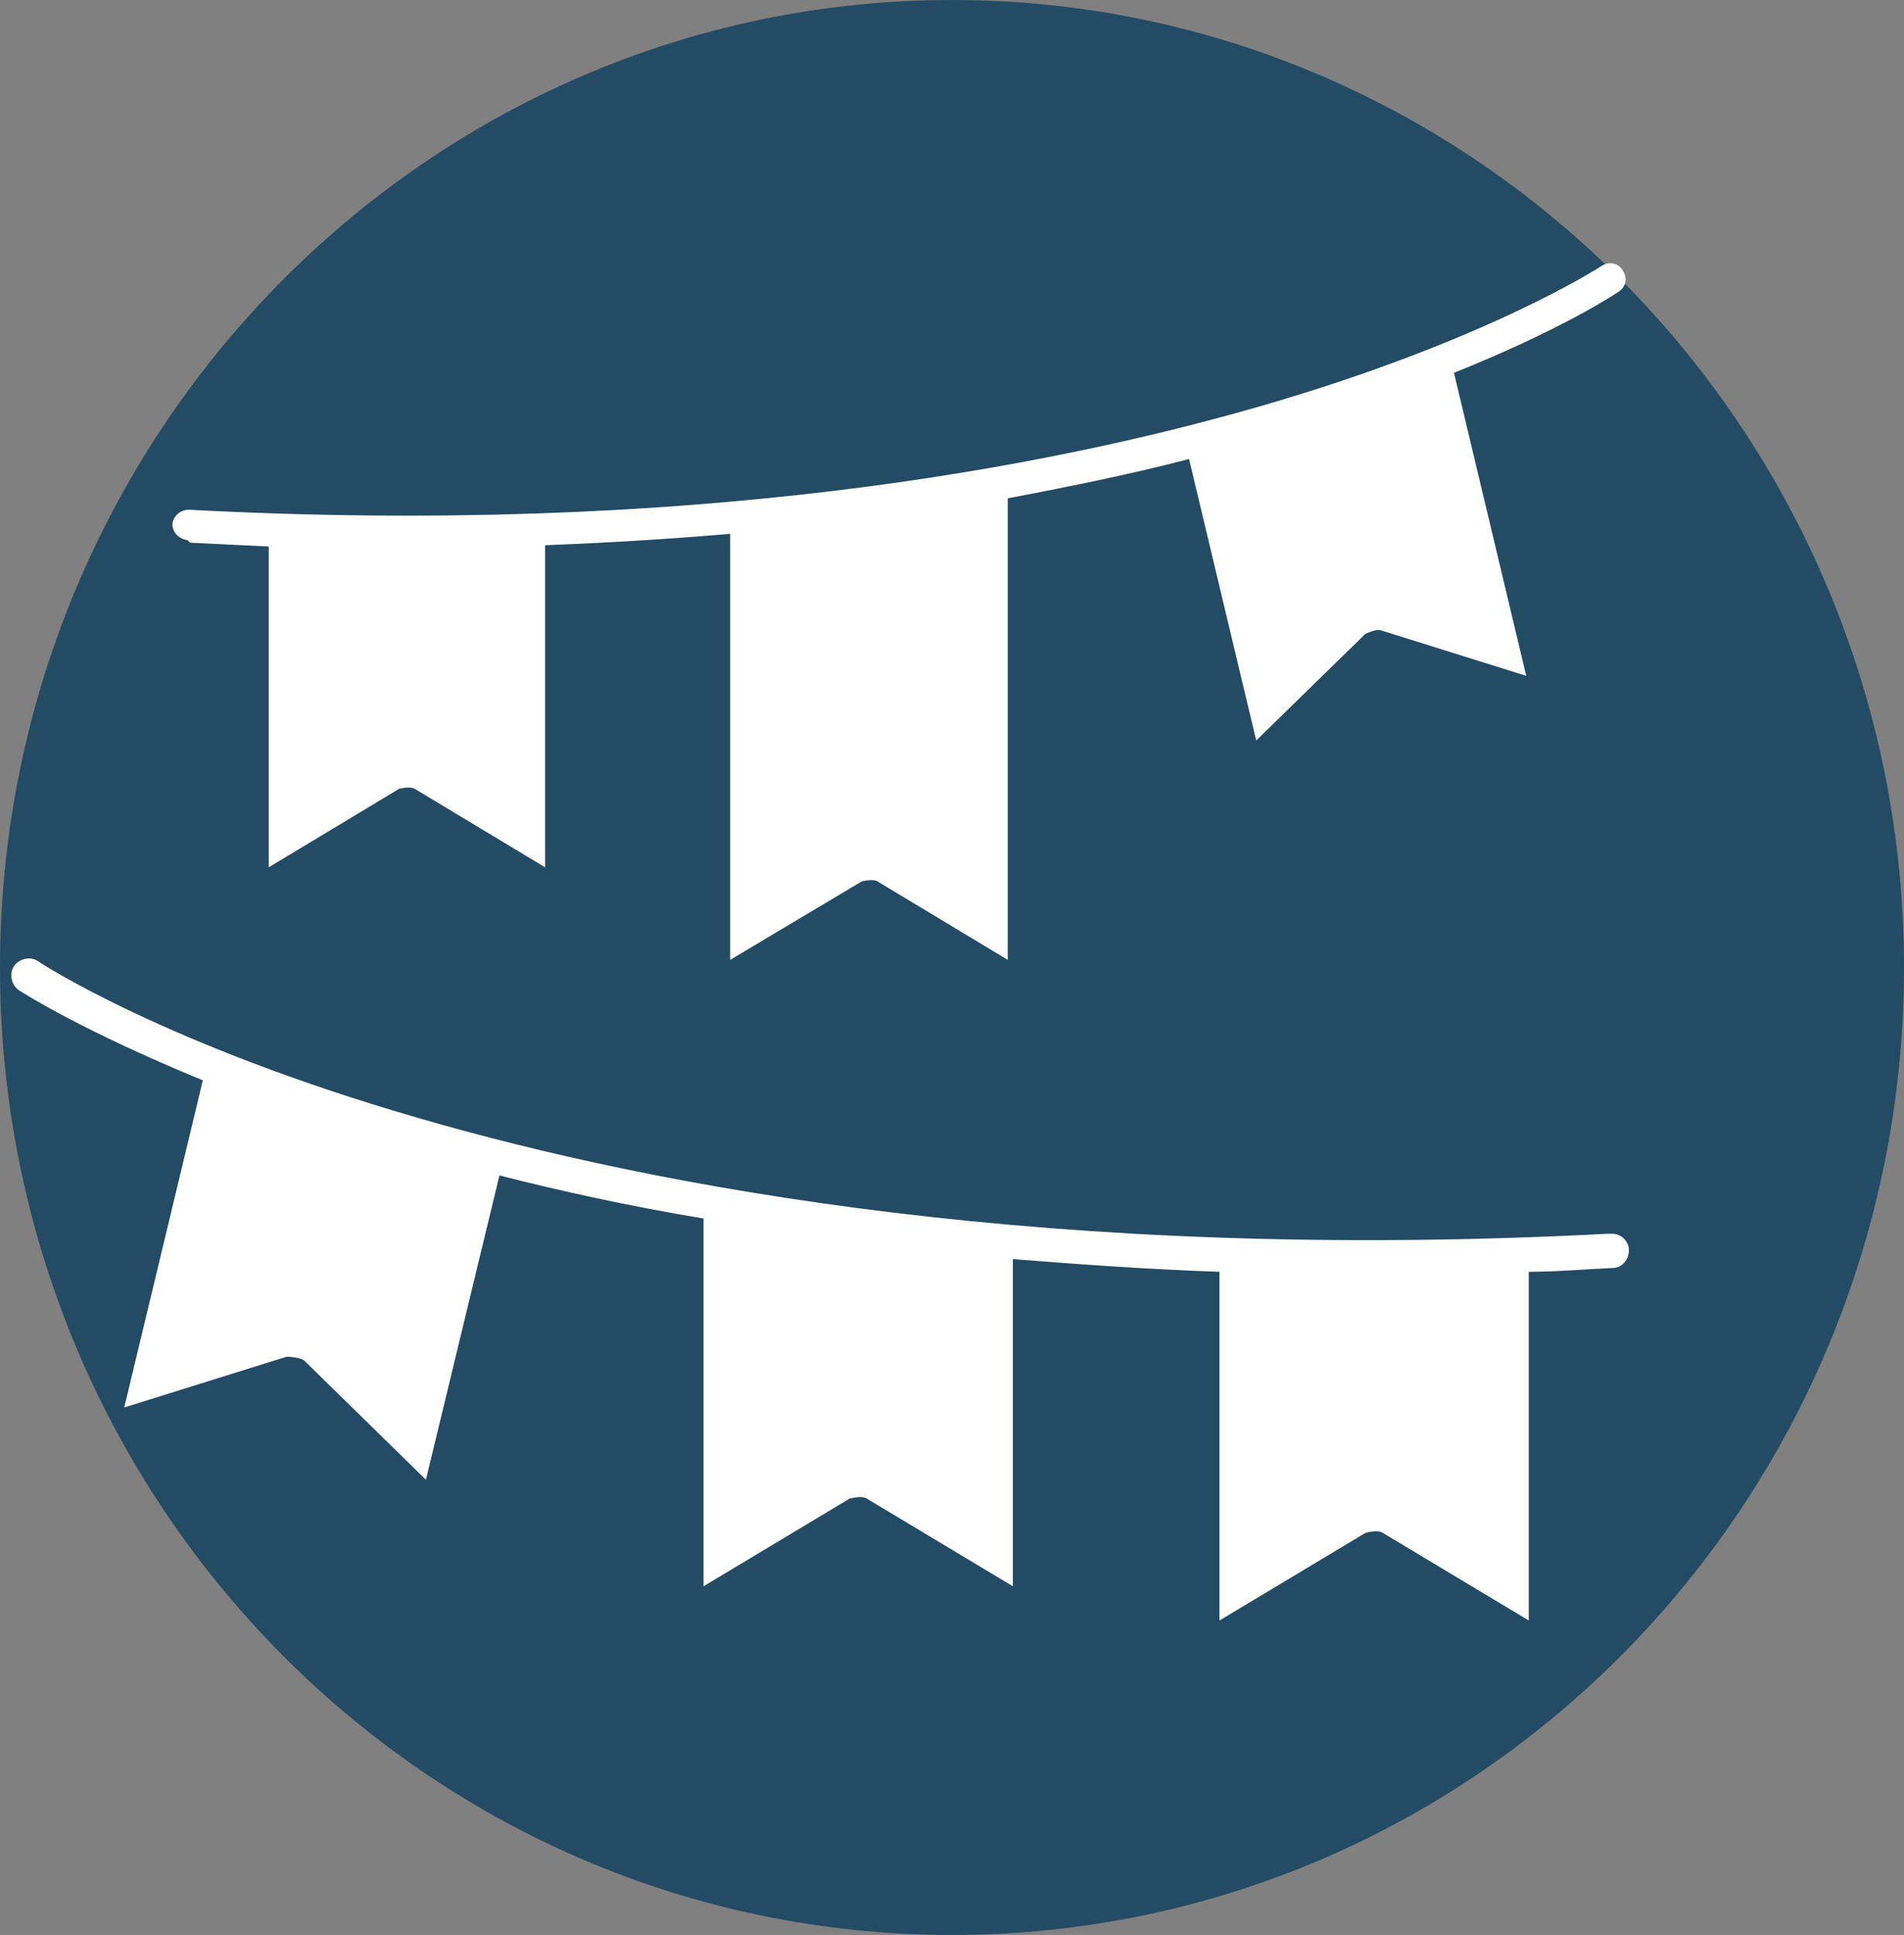 <?xml version="1.0" encoding="UTF-8"?>
<svg id="Layer_2" data-name="Layer 2" xmlns="http://www.w3.org/2000/svg" viewBox="0 0 15.02 15.26">
  <rect x="0" y="0" width="15.02" height="15.26" fill="#808080" stroke="none"/>
  <g id="Layer_1-2" data-name="Layer 1">
    <path d="M7.51,15.26c4.15,0,7.51-3.42,7.51-7.63S11.65,0,7.51,0,0,3.42,0,7.63s3.36,7.63,7.51,7.63" fill="#244b64" stroke-width="0"/>
    <path d="M1.5,4.28c.21.01.41.02.62.03v2.53l1.03-.62s.09-.02.12,0l1.03.62v-2.54c.51-.02,1-.05,1.46-.09v3.36l1.04-.62s.09-.02.12,0l1.03.62v-3.64c.53-.1,1.01-.2,1.43-.31l.53,2.22.86-.84s.08-.04.12-.03l1.15.36-.57-2.39c.85-.34,1.27-.62,1.3-.64.06-.04.07-.11.03-.17-.04-.06-.11-.07-.17-.03,0,0-.9.59-2.71,1.11-1.67.48-4.49,1.02-8.43.81-.07,0-.12.05-.13.11,0,.07.05.12.12.13" fill="#fff" stroke-width="0"/>
    <path d="M12.68,9.73c-4.38.23-7.51-.37-9.37-.91-2.01-.58-3-1.23-3.01-1.24-.06-.04-.15-.02-.19.04-.04.06-.02.15.04.19.03.02.5.32,1.45.71l-.62,2.58,1.28-.4s.1,0,.14.03l.96.94.58-2.4c.47.12,1.01.24,1.61.34v2.9l1.15-.69s.1-.03.14,0l1.15.69v-2.58c.51.04,1.05.08,1.63.1v2.75l1.15-.69s.1-.03.14,0l1.15.69v-2.75c.22,0,.44-.02.66-.03.08,0,.13-.07.13-.14,0-.07-.06-.13-.13-.13" fill="#fff" stroke-width="0"/>
  </g>
</svg>